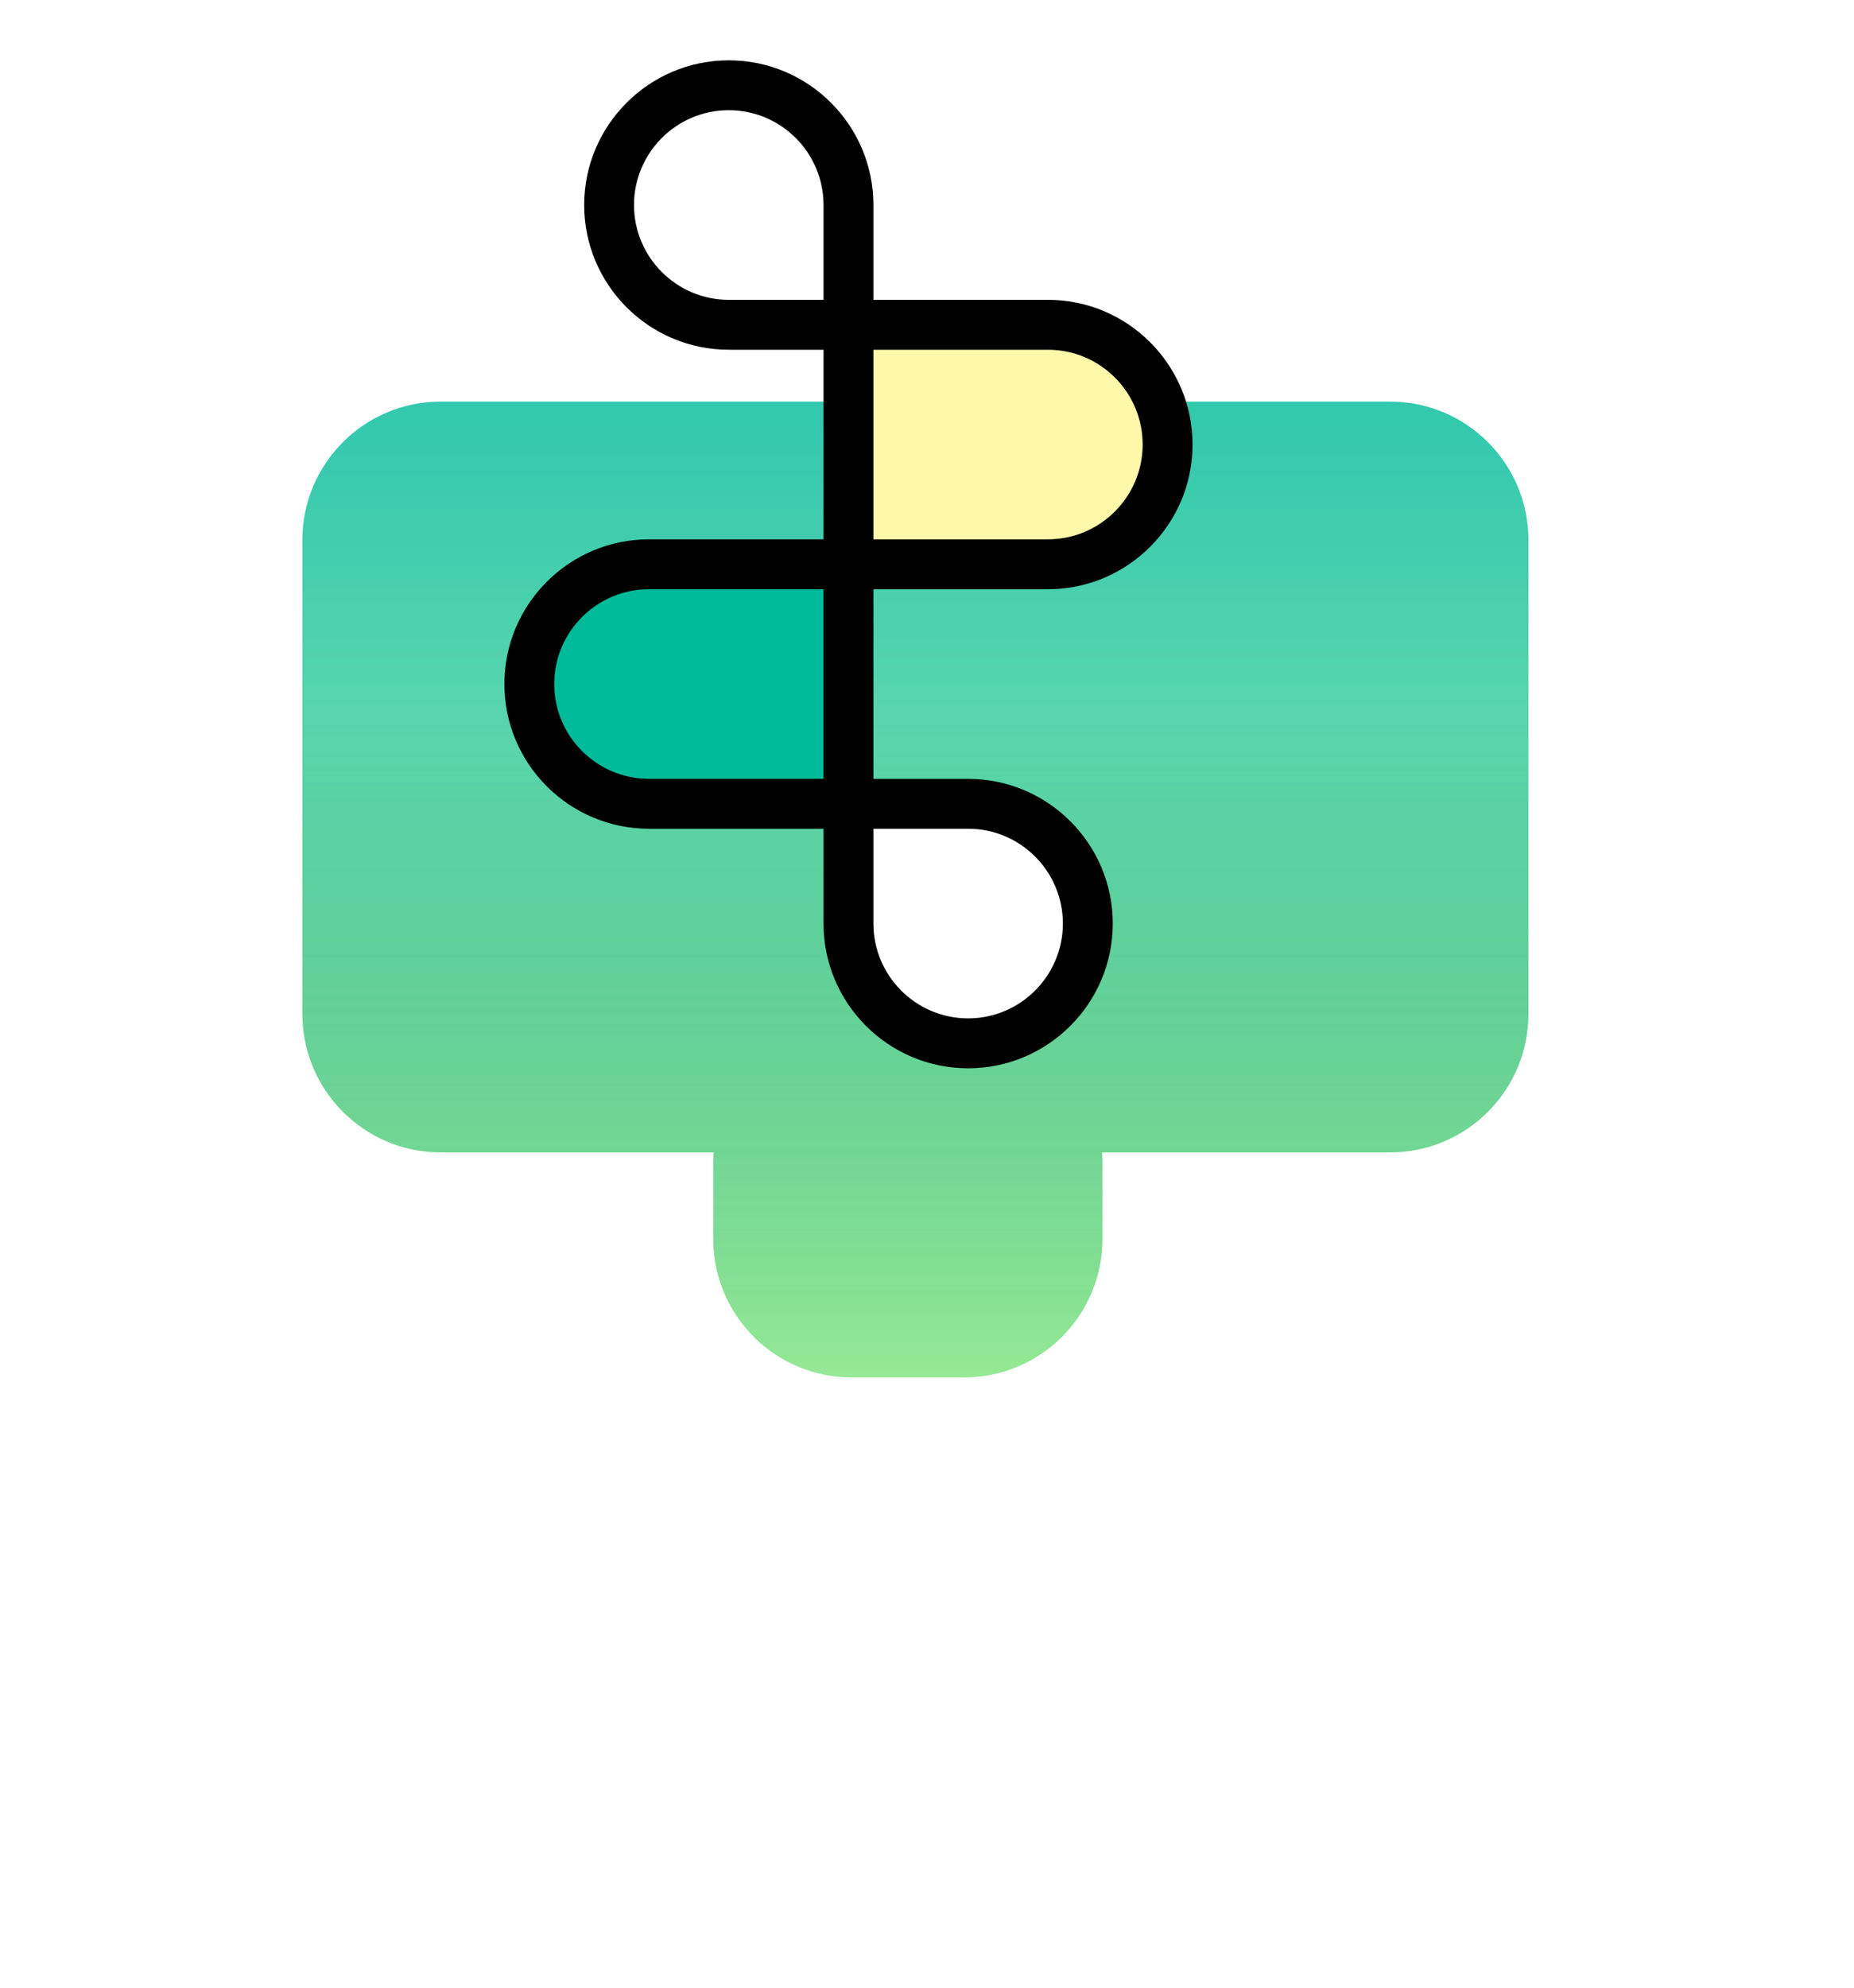 <svg width="14" height="15" viewBox="0 0 31 33" fill="none" xmlns="http://www.w3.org/2000/svg">
        <g filter="url(#filter0_dd_14805_48844)">
          <g filter="url(#filter1_dii_14805_48844)">
            <path d="M3.391 9.054C3.391 7.175 4.914 5.651 6.794 5.651H23.597C25.476 5.651 27 7.175 27 9.054V23.182C27 25.061 25.476 26.585 23.597 26.585H6.794C4.914 26.585 3.391 25.061 3.391 23.182V9.054Z" fill="white"></path>
          </g>
        </g>
        <g filter="url(#filter2_iii_14805_48844)">
          <path fill-rule="evenodd" clip-rule="evenodd" d="M7.37 7.242C6.092 7.242 5.056 8.278 5.056 9.556V17.474C5.056 18.752 6.092 19.788 7.37 19.788H11.933C11.928 19.847 11.926 19.908 11.926 19.969V21.234C11.926 22.512 12.962 23.548 14.24 23.548H16.12C17.398 23.548 18.434 22.512 18.434 21.234V19.969C18.434 19.908 18.431 19.847 18.427 19.788H23.242C24.52 19.788 25.556 18.752 25.556 17.474V9.556C25.556 8.278 24.52 7.242 23.242 7.242H7.37Z" fill="url(#paint0_linear_14805_48844)"></path>
          <path fill-rule="evenodd" clip-rule="evenodd" d="M7.37 7.242C6.092 7.242 5.056 8.278 5.056 9.556V17.474C5.056 18.752 6.092 19.788 7.37 19.788H11.933C11.928 19.847 11.926 19.908 11.926 19.969V21.234C11.926 22.512 12.962 23.548 14.24 23.548H16.12C17.398 23.548 18.434 22.512 18.434 21.234V19.969C18.434 19.908 18.431 19.847 18.427 19.788H23.242C24.52 19.788 25.556 18.752 25.556 17.474V9.556C25.556 8.278 24.52 7.242 23.242 7.242H7.37Z" fill="url(#paint1_linear_14805_48844)" fill-opacity="0.2" style="mix-blend-mode: soft-light;"></path>
        </g>
        <path d="M11.921 1.317H12.45C13.409 1.317 14.187 2.096 14.187 3.054V5.32H11.921C10.963 5.32 10.185 4.542 10.185 3.583V3.054C10.185 2.096 10.963 1.317 11.921 1.317Z" fill="white"></path>
        <path d="M14.187 13.324H16.452C17.411 13.324 18.189 14.103 18.189 15.061V15.59C18.189 16.549 17.411 17.327 16.452 17.327H15.923C14.965 17.327 14.187 16.549 14.187 15.59V13.324Z" fill="white"></path>
        <path d="M14.187 5.32H17.786C18.745 5.32 19.523 6.098 19.523 7.056V7.585C19.523 8.544 18.745 9.322 17.786 9.322H14.187V5.32Z" fill="#FFF7AA"></path>
        <path d="M10.586 9.322H14.186V13.324H10.586C9.627 13.324 8.849 12.546 8.849 11.588V11.059C8.849 10.1 9.627 9.322 10.586 9.322Z" fill="#00BB99"></path>
        <path d="M16.188 17.744C14.854 17.744 13.77 16.659 13.77 15.326V13.741H10.852C9.518 13.741 8.434 12.657 8.434 11.323C8.434 9.99 9.518 8.905 10.852 8.905H13.77V5.737H12.186C10.852 5.737 9.768 4.652 9.768 3.319C9.768 1.986 10.852 0.901 12.186 0.901C13.519 0.901 14.604 1.986 14.604 3.319V4.903H17.522C18.855 4.903 19.94 5.988 19.94 7.321C19.94 8.654 18.855 9.739 17.522 9.739H14.604V12.908H16.188C17.521 12.908 18.606 13.992 18.606 15.326C18.606 16.659 17.521 17.744 16.188 17.744ZM14.604 13.741V15.325C14.604 16.199 15.314 16.91 16.188 16.91C17.061 16.91 17.772 16.199 17.772 15.325C17.772 14.452 17.061 13.741 16.188 13.741H14.604ZM10.852 9.739C9.978 9.739 9.267 10.45 9.267 11.323C9.267 12.197 9.978 12.907 10.852 12.907H13.77V9.739H10.852V9.739ZM14.604 8.905H17.522C18.396 8.905 19.106 8.194 19.106 7.321C19.106 6.447 18.396 5.737 17.522 5.737H14.604V8.905V8.905ZM12.185 1.734C11.312 1.734 10.601 2.445 10.601 3.318C10.601 4.192 11.312 4.903 12.185 4.903H13.77V3.318C13.77 2.445 13.059 1.734 12.185 1.734Z" fill="black"></path>
        <defs>
          <filter id="filter0_dd_14805_48844" x="0.271" y="4.942" width="29.849" height="27.173" filterUnits="userSpaceOnUse" color-interpolation-filters="sRGB">
            <feFlood flood-opacity="0" result="BackgroundImageFix"></feFlood>
            <feColorMatrix in="SourceAlpha" type="matrix" values="0 0 0 0 0 0 0 0 0 0 0 0 0 0 0 0 0 0 127 0" result="hardAlpha"></feColorMatrix>
            <feOffset dy="0.709"></feOffset>
            <feGaussianBlur stdDeviation="0.567"></feGaussianBlur>
            <feColorMatrix type="matrix" values="0 0 0 0 0 0 0 0 0 0 0 0 0 0 0 0 0 0 0.2 0"></feColorMatrix>
            <feBlend mode="normal" in2="BackgroundImageFix" result="effect1_dropShadow_14805_48844"></feBlend>
            <feColorMatrix in="SourceAlpha" type="matrix" values="0 0 0 0 0 0 0 0 0 0 0 0 0 0 0 0 0 0 127 0" result="hardAlpha"></feColorMatrix>
            <feOffset dy="2.411"></feOffset>
            <feGaussianBlur stdDeviation="1.56"></feGaussianBlur>
            <feColorMatrix type="matrix" values="0 0 0 0 0 0 0 0 0 0 0 0 0 0 0 0 0 0 0.2 0"></feColorMatrix>
            <feBlend mode="normal" in2="effect1_dropShadow_14805_48844" result="effect2_dropShadow_14805_48844"></feBlend>
            <feBlend mode="normal" in="SourceGraphic" in2="effect2_dropShadow_14805_48844" result="shape"></feBlend>
          </filter>
          <filter id="filter1_dii_14805_48844" x="2.823" y="4.8" width="24.744" height="22.636" filterUnits="userSpaceOnUse" color-interpolation-filters="sRGB">
            <feFlood flood-opacity="0" result="BackgroundImageFix"></feFlood>
            <feColorMatrix in="SourceAlpha" type="matrix" values="0 0 0 0 0 0 0 0 0 0 0 0 0 0 0 0 0 0 127 0" result="hardAlpha"></feColorMatrix>
            <feOffset dy="0.284"></feOffset>
            <feGaussianBlur stdDeviation="0.284"></feGaussianBlur>
            <feColorMatrix type="matrix" values="0 0 0 0 0 0 0 0 0 0 0 0 0 0 0 0 0 0 0.4 0"></feColorMatrix>
            <feBlend mode="normal" in2="BackgroundImageFix" result="effect1_dropShadow_14805_48844"></feBlend>
            <feBlend mode="normal" in="SourceGraphic" in2="effect1_dropShadow_14805_48844" result="shape"></feBlend>
            <feColorMatrix in="SourceAlpha" type="matrix" values="0 0 0 0 0 0 0 0 0 0 0 0 0 0 0 0 0 0 127 0" result="hardAlpha"></feColorMatrix>
            <feOffset dy="-0.851"></feOffset>
            <feGaussianBlur stdDeviation="0.567"></feGaussianBlur>
            <feComposite in2="hardAlpha" operator="arithmetic" k2="-1" k3="1"></feComposite>
            <feColorMatrix type="matrix" values="0 0 0 0 0.6 0 0 0 0 0.894 0 0 0 0 0.839 0 0 0 1 0"></feColorMatrix>
            <feBlend mode="normal" in2="shape" result="effect2_innerShadow_14805_48844"></feBlend>
            <feColorMatrix in="SourceAlpha" type="matrix" values="0 0 0 0 0 0 0 0 0 0 0 0 0 0 0 0 0 0 127 0" result="hardAlpha"></feColorMatrix>
            <feOffset dy="0.071"></feOffset>
            <feGaussianBlur stdDeviation="0.142"></feGaussianBlur>
            <feComposite in2="hardAlpha" operator="arithmetic" k2="-1" k3="1"></feComposite>
            <feColorMatrix type="matrix" values="0 0 0 0 0 0 0 0 0 0.733 0 0 0 0 0.6 0 0 0 1 0"></feColorMatrix>
            <feBlend mode="normal" in2="effect2_innerShadow_14805_48844" result="effect3_innerShadow_14805_48844"></feBlend>
          </filter>
          <filter id="filter2_iii_14805_48844" x="4.772" y="6.958" width="21.067" height="16.873" filterUnits="userSpaceOnUse" color-interpolation-filters="sRGB">
            <feFlood flood-opacity="0" result="BackgroundImageFix"></feFlood>
            <feBlend mode="normal" in="SourceGraphic" in2="BackgroundImageFix" result="shape"></feBlend>
            <feColorMatrix in="SourceAlpha" type="matrix" values="0 0 0 0 0 0 0 0 0 0 0 0 0 0 0 0 0 0 127 0" result="hardAlpha"></feColorMatrix>
            <feOffset dx="0.284" dy="0.284"></feOffset>
            <feGaussianBlur stdDeviation="0.142"></feGaussianBlur>
            <feComposite in2="hardAlpha" operator="arithmetic" k2="-1" k3="1"></feComposite>
            <feColorMatrix type="matrix" values="0 0 0 0 1 0 0 0 0 1 0 0 0 0 1 0 0 0 0.2 0"></feColorMatrix>
            <feBlend mode="normal" in2="shape" result="effect1_innerShadow_14805_48844"></feBlend>
            <feColorMatrix in="SourceAlpha" type="matrix" values="0 0 0 0 0 0 0 0 0 0 0 0 0 0 0 0 0 0 127 0" result="hardAlpha"></feColorMatrix>
            <feOffset dx="-0.284" dy="-0.284"></feOffset>
            <feGaussianBlur stdDeviation="0.142"></feGaussianBlur>
            <feComposite in2="hardAlpha" operator="arithmetic" k2="-1" k3="1"></feComposite>
            <feColorMatrix type="matrix" values="0 0 0 0 0 0 0 0 0 0 0 0 0 0 0 0 0 0 0.05 0"></feColorMatrix>
            <feBlend mode="normal" in2="effect1_innerShadow_14805_48844" result="effect2_innerShadow_14805_48844"></feBlend>
            <feColorMatrix in="SourceAlpha" type="matrix" values="0 0 0 0 0 0 0 0 0 0 0 0 0 0 0 0 0 0 127 0" result="hardAlpha"></feColorMatrix>
            <feOffset dy="-0.638"></feOffset>
            <feComposite in2="hardAlpha" operator="arithmetic" k2="-1" k3="1"></feComposite>
            <feColorMatrix type="matrix" values="0 0 0 0 1 0 0 0 0 1 0 0 0 0 1 0 0 0 0.65 0"></feColorMatrix>
            <feBlend mode="normal" in2="effect2_innerShadow_14805_48844" result="effect3_innerShadow_14805_48844"></feBlend>
          </filter>
          <linearGradient id="paint0_linear_14805_48844" x1="15.306" y1="7.631" x2="15.306" y2="23.548" gradientUnits="userSpaceOnUse">
            <stop stop-color="#00BB99"></stop>
            <stop offset="1" stop-color="#99EE99"></stop>
          </linearGradient>
          <linearGradient id="paint1_linear_14805_48844" x1="15.306" y1="7.242" x2="15.306" y2="23.548" gradientUnits="userSpaceOnUse">
            <stop offset="0.328" stop-color="white"></stop>
            <stop offset="1" stop-opacity="0.1"></stop>
          </linearGradient>
        </defs>
      </svg>